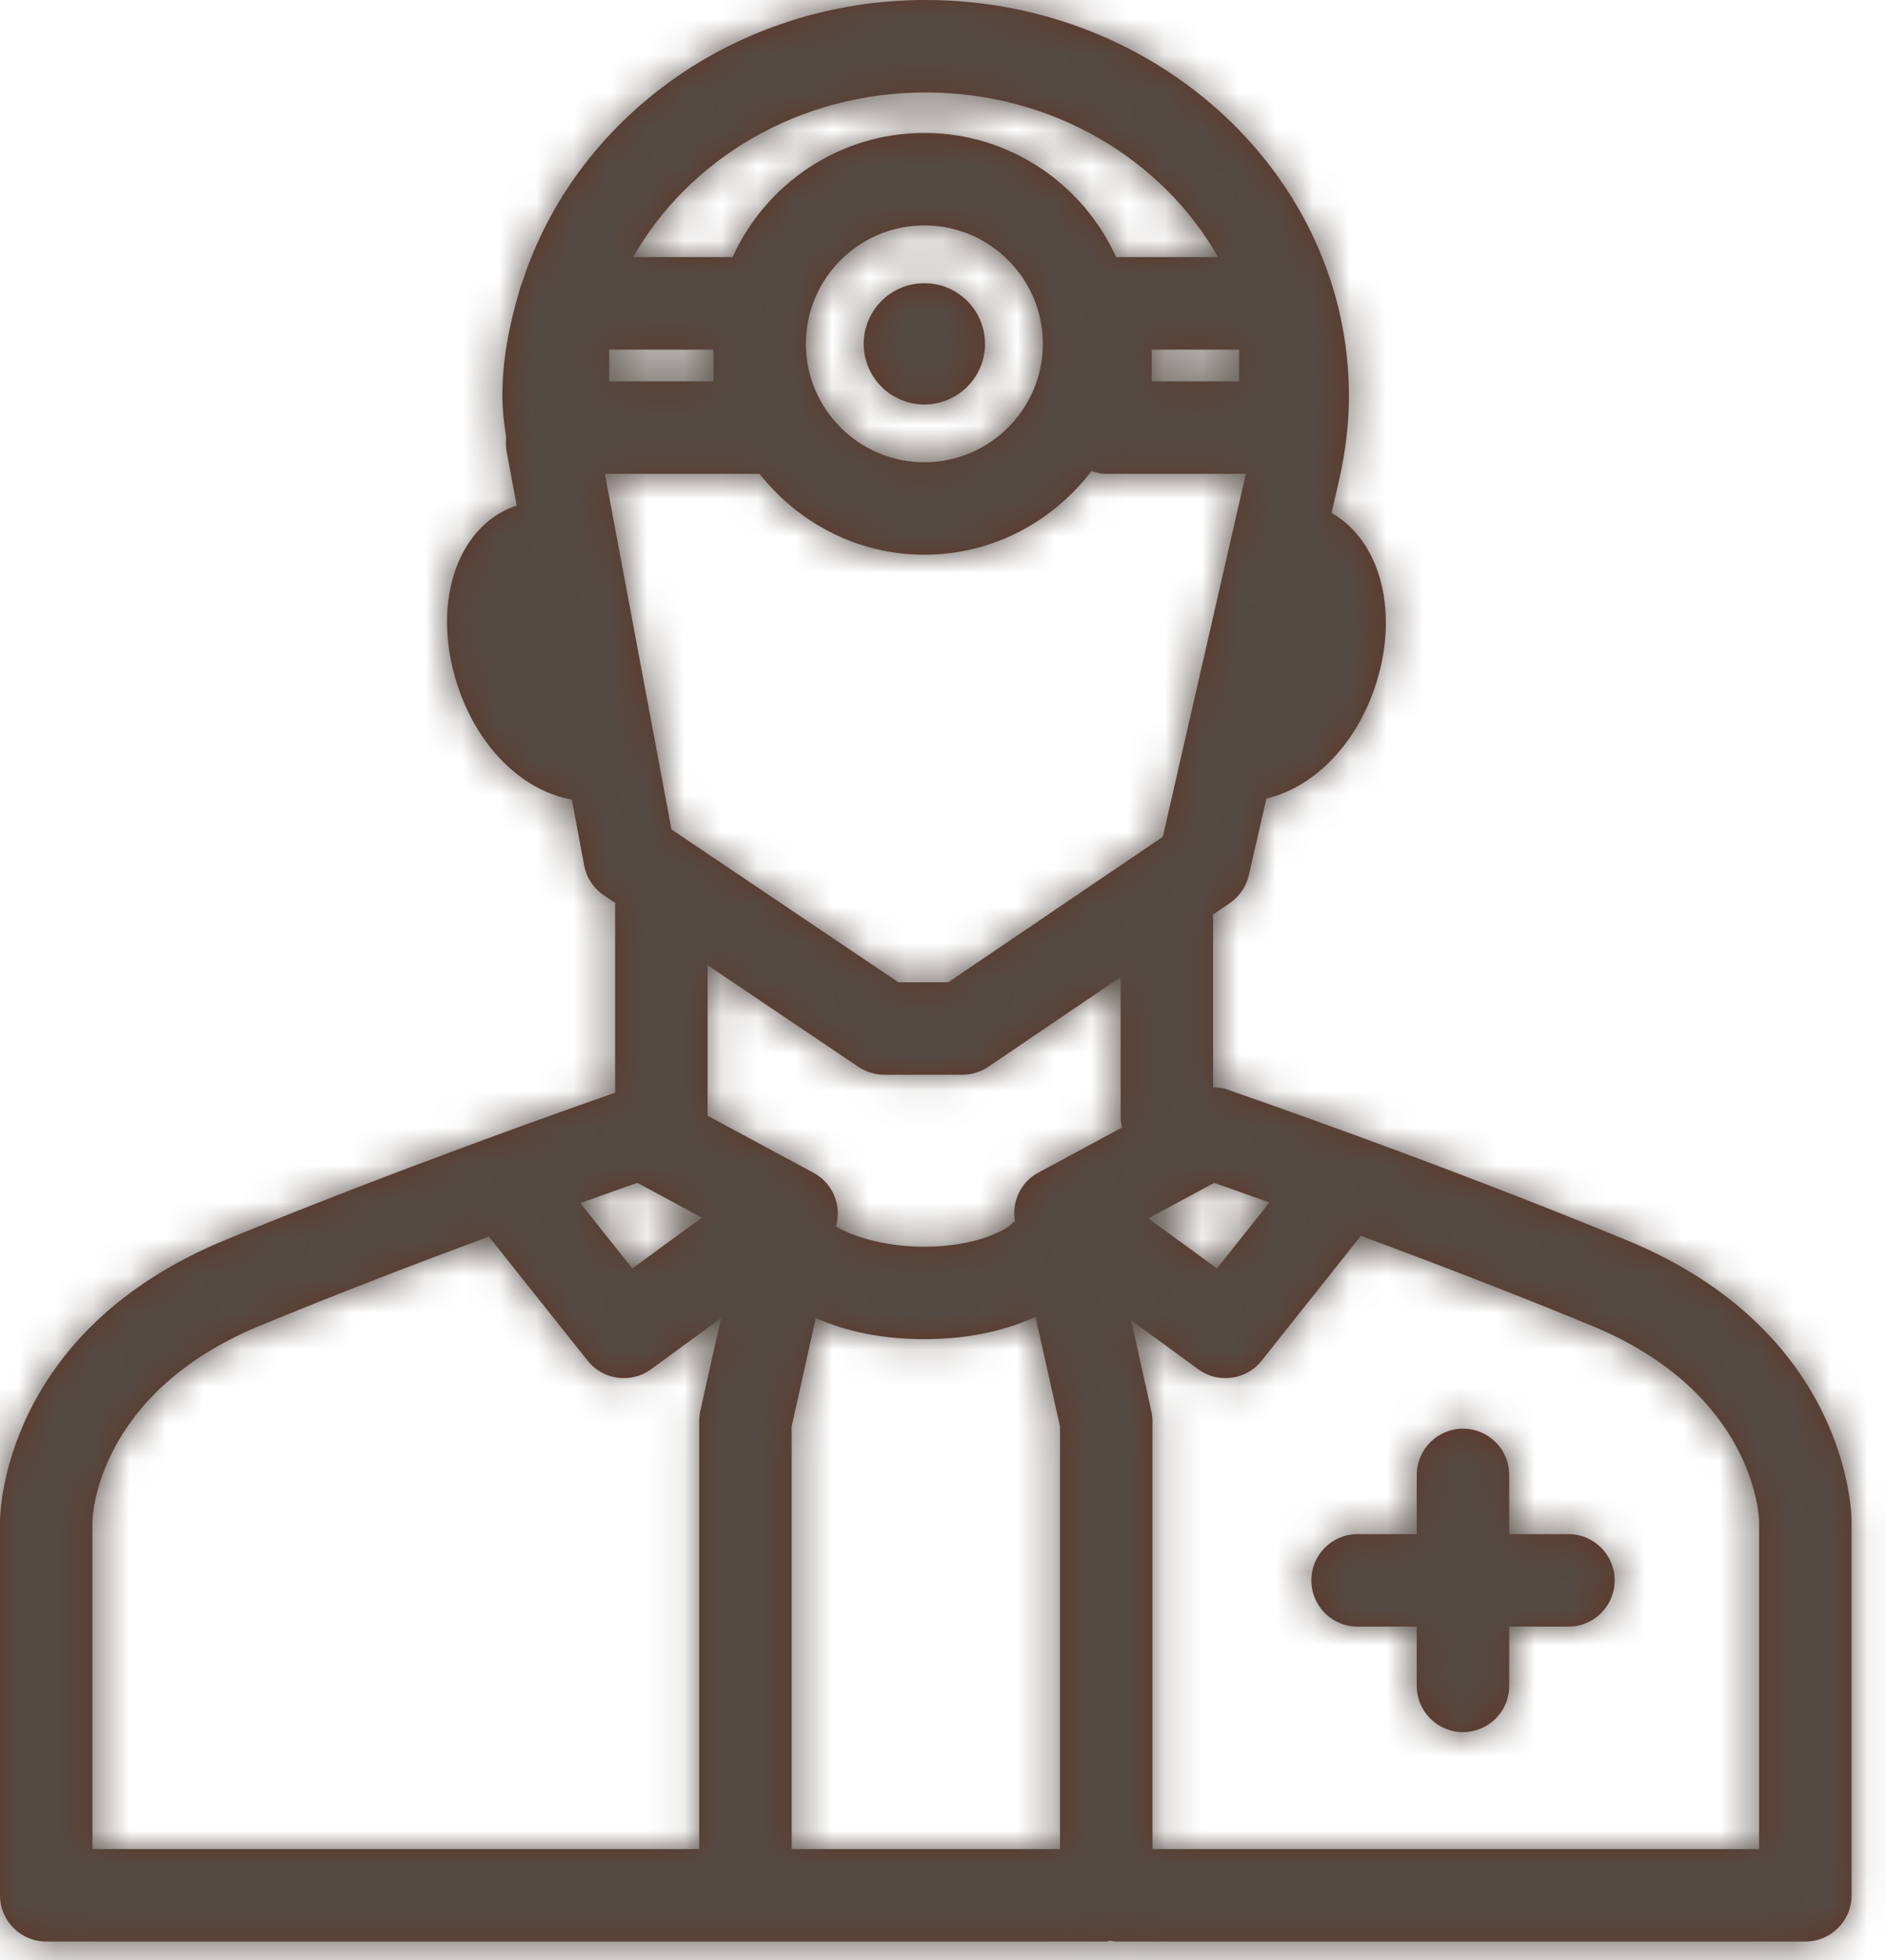 <?xml version="1.0" encoding="UTF-8"?>
<svg width="51px" height="53px" viewBox="0 0 51 53" version="1.1" xmlns="http://www.w3.org/2000/svg" xmlns:xlink="http://www.w3.org/1999/xlink">
    <!-- Generator: Sketch 52.4 (67378) - http://www.bohemiancoding.com/sketch -->
    <title>icon/doctor2</title>
    <desc>Created with Sketch.</desc>
    <defs>
        <path d="M29.996,15.938 C29.091,15.938 28.356,15.203 28.356,14.297 C28.356,13.39 29.091,12.658 29.996,12.658 C30.901,12.658 31.636,13.39 31.636,14.297 C31.636,15.203 30.901,15.938 29.996,15.938 Z M47.413,46.484 C48.103,46.484 48.663,47.044 48.663,47.734 C48.663,48.425 48.103,48.984 47.413,48.984 L45.811,48.984 L45.811,50.587 C45.811,51.277 45.253,51.837 44.561,51.837 C43.871,51.837 43.311,51.277 43.311,50.587 L43.311,48.984 L41.711,48.984 C41.018,48.984 40.461,48.425 40.461,47.734 C40.461,47.044 41.018,46.484 41.711,46.484 L43.311,46.484 L43.311,44.882 C43.311,44.192 43.871,43.632 44.561,43.632 C45.253,43.632 45.811,44.192 45.811,44.882 L45.811,46.484 L47.413,46.484 Z M52.569,55 L36.164,55 L36.164,43.438 C36.164,43.345 36.154,43.255 36.135,43.167 L35.587,40.7 L37.402,42.025 C37.622,42.188 37.882,42.265 38.137,42.265 C38.507,42.265 38.872,42.102 39.117,41.792 L41.8,38.417 C43.647,39.102 45.857,39.947 48.032,40.843 C52.447,42.66 52.567,46.008 52.569,46.138 L52.569,55 Z M7.5,46.138 C7.5,46.102 7.552,42.69 12.04,40.843 C14.192,39.955 16.382,39.117 18.22,38.438 L20.89,41.792 C21.134,42.102 21.5,42.265 21.867,42.265 C22.122,42.265 22.382,42.188 22.605,42.025 L24.497,40.645 L23.934,43.167 C23.917,43.255 23.907,43.345 23.907,43.438 L23.907,55 L7.5,55 L7.5,46.138 Z M28.215,33.85 C28.422,33.987 28.665,34.062 28.915,34.062 L31.022,34.062 C31.272,34.062 31.517,33.987 31.724,33.847 L35.304,31.42 L35.304,35.273 C35.304,35.35 35.332,35.415 35.347,35.485 L33.072,36.712 C32.592,36.97 32.352,37.508 32.447,38.038 L32.41,38.035 C32.287,38.233 31.419,38.712 29.997,38.712 C28.575,38.712 27.704,38.235 27.612,38.165 L27.61,38.165 L27.627,38.083 C27.747,37.538 27.492,36.977 26.997,36.712 L24.134,35.17 L24.134,31.098 L28.215,33.85 Z M30.029,7.5 C33.482,7.5 36.447,9.322 37.94,11.953 L35.182,11.953 C34.285,9.977 32.304,8.595 29.997,8.595 C27.689,8.595 25.707,9.977 24.809,11.953 L22.122,11.953 C23.612,9.322 26.579,7.5 30.029,7.5 Z M36.145,15.312 L38.507,15.312 L38.507,14.453 L36.145,14.453 L36.145,15.312 Z M29.997,11.095 C31.762,11.095 33.2,12.53 33.2,14.297 C33.2,16.062 31.762,17.5 29.997,17.5 C28.23,17.5 26.792,16.062 26.792,14.297 C26.792,12.53 28.23,11.095 29.997,11.095 Z M23.157,27.427 L21.357,17.812 L25.54,17.812 C26.584,19.135 28.184,20 29.997,20 C31.845,20 33.472,19.102 34.514,17.738 C34.637,17.775 34.76,17.812 34.895,17.812 L38.69,17.812 L36.444,27.628 L30.64,31.562 L29.294,31.562 L23.157,27.427 Z M21.474,15.312 L24.292,15.312 L24.292,14.453 L21.474,14.453 L21.474,15.312 Z M26.407,43.575 L27.059,40.64 C27.862,41 28.862,41.212 29.997,41.212 C31.165,41.212 32.19,40.985 33.002,40.605 L33.664,43.575 L33.664,55 L26.407,55 L26.407,43.575 Z M22.235,36.985 L23.98,37.925 L22.099,39.3 L20.692,37.532 C21.347,37.297 21.88,37.11 22.235,36.985 Z M39.327,37.515 L37.907,39.3 L36.052,37.945 L37.834,36.985 C38.179,37.108 38.7,37.29 39.327,37.515 Z M48.982,38.532 C43.697,36.355 38.187,34.462 38.132,34.443 C38.025,34.405 37.914,34.407 37.804,34.403 L37.804,29.805 C37.804,29.78 37.792,29.76 37.789,29.738 L38.255,29.422 C38.514,29.242 38.702,28.973 38.77,28.665 L39.245,26.593 C40.447,26.312 41.592,25.25 42.157,23.648 C42.867,21.615 42.352,19.63 41.007,18.872 L41.222,17.933 C41.389,17.185 41.477,16.438 41.477,15.705 C41.477,9.803 36.342,5 30.029,5 C24.862,5 20.532,8.242 19.117,12.652 C19.079,12.725 19.062,12.803 19.04,12.883 C18.772,13.787 18.584,14.723 18.584,15.705 C18.584,16.062 18.625,16.407 18.689,16.848 C18.674,16.973 18.677,17.1 18.702,17.227 L18.974,18.677 C18.959,18.683 18.945,18.68 18.93,18.685 C17.305,19.255 16.634,21.435 17.412,23.65 C17.994,25.312 19.207,26.402 20.462,26.62 L20.797,28.402 C20.857,28.73 21.049,29.02 21.327,29.207 L21.642,29.42 C21.64,29.43 21.634,29.44 21.634,29.453 L21.634,34.547 C20.424,34.97 15.677,36.642 11.087,38.532 C5.069,41.01 5,45.93 5,46.138 L5,56.25 C5,56.94 5.559,57.5 6.25,57.5 L25.157,57.5 L34.914,57.5 C34.955,57.5 34.987,57.48 35.025,57.477 C35.067,57.48 35.107,57.5 35.147,57.5 L53.819,57.5 C54.51,57.5 55.069,56.94 55.069,56.25 L55.069,46.138 C55.069,45.93 54.999,41.01 48.982,38.532 Z" id="path-1"></path>
    </defs>
    <g id="Page-1" stroke="none" stroke-width="1" fill="none" fill-rule="evenodd">
        <g id="main" transform="translate(-632, -2040)">
            <g id="news" transform="translate(370, 2035)">
                <g id="icon/doctor2" transform="translate(257, 0)">
                    <mask id="mask-2" fill="white">
                        <use xlink:href="#path-1"></use>
                    </mask>
                    <use id="Mask" fill="#613627" fill-rule="evenodd" xlink:href="#path-1"></use>
                    <g id="swatch/dark-brown" mask="url(#mask-2)" fill="#544A43" fill-rule="evenodd">
                        <rect id="Rectangle" x="0" y="0" width="63" height="60"></rect>
                    </g>
                </g>
            </g>
        </g>
    </g>
</svg>